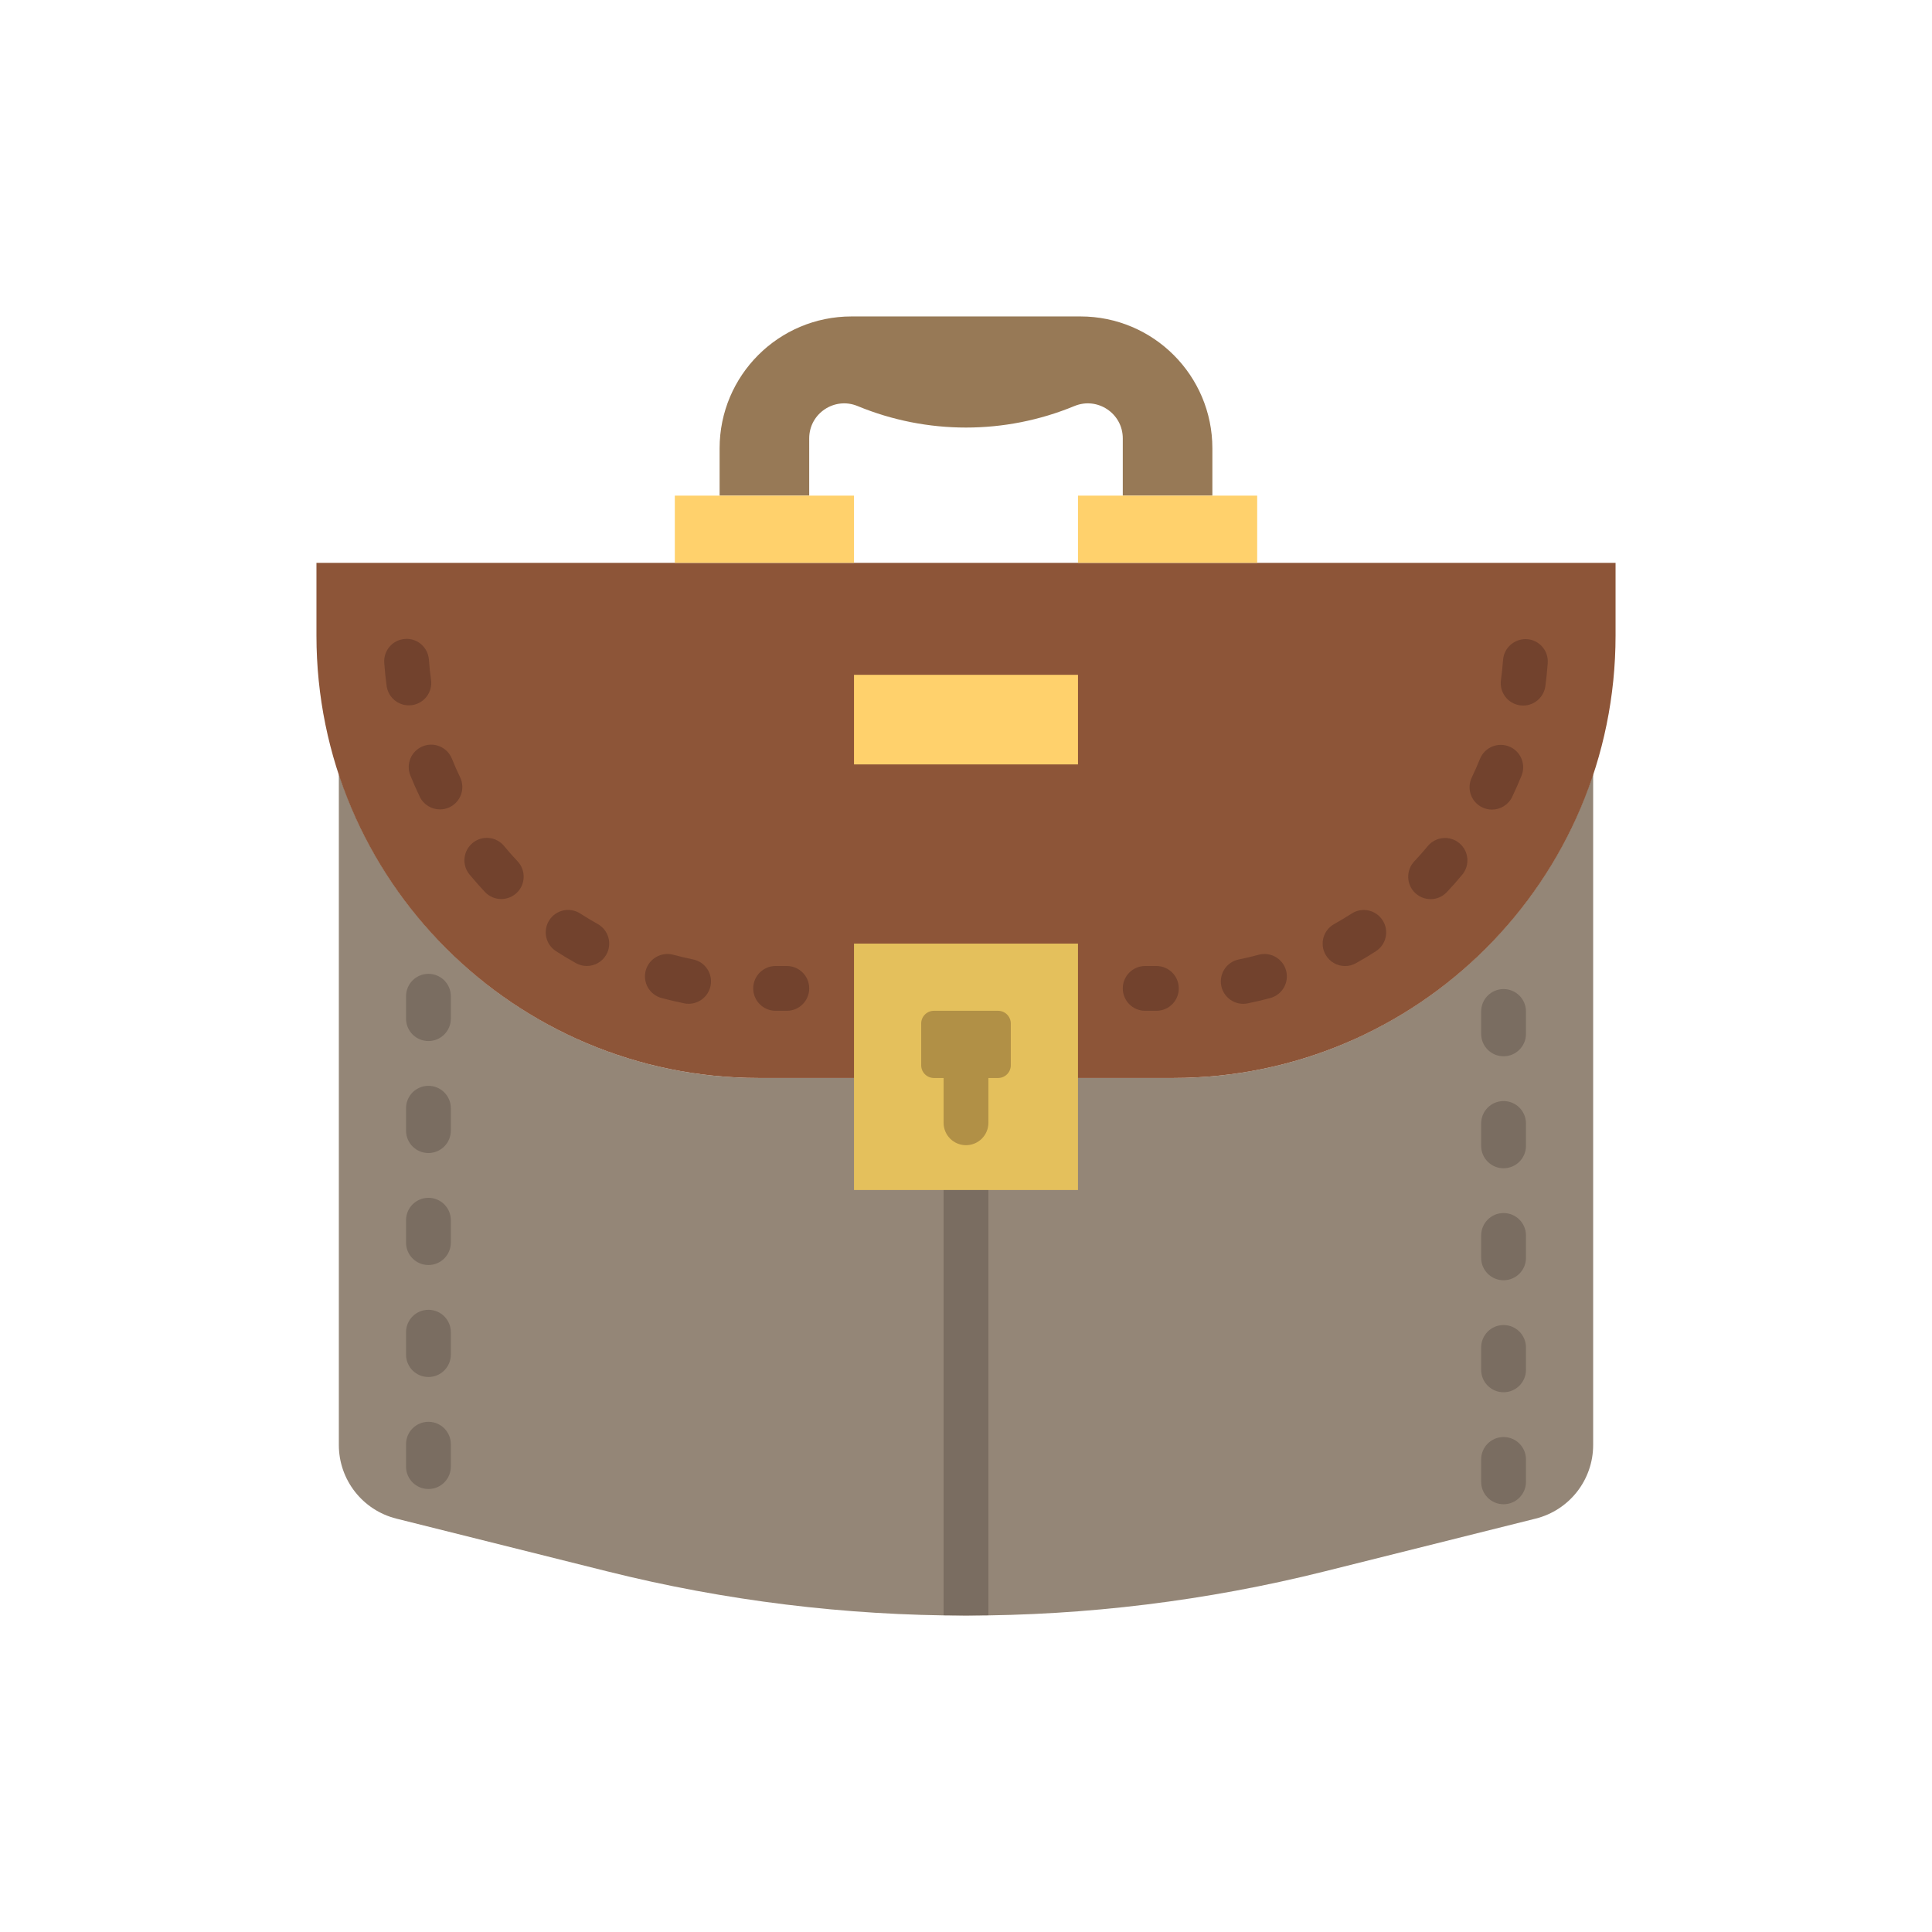 <?xml version="1.0" encoding="utf-8"?>
<!-- Generator: Adobe Illustrator 16.0.0, SVG Export Plug-In . SVG Version: 6.00 Build 0)  -->
<!DOCTYPE svg PUBLIC "-//W3C//DTD SVG 1.1//EN" "http://www.w3.org/Graphics/SVG/1.1/DTD/svg11.dtd">
<svg version="1.1" id="Capa_1" xmlns="http://www.w3.org/2000/svg" xmlns:xlink="http://www.w3.org/1999/xlink" x="0px" y="0px"
	 width="350px" height="350px" viewBox="0 0 350 350" enable-background="new 0 0 350 350" xml:space="preserve">
<g>
	<path fill="#948677" d="M212.514,195.288h-17.226v-24.346h-40.577v24.346h-17.225c-35.504,0-65.568-23.104-76.102-55.083V261.77
		c0,6.31,4.293,11.808,10.416,13.342l38.264,9.568c42.634,10.659,87.237,10.659,129.867,0l38.263-9.568
		c6.128-1.53,10.421-7.027,10.421-13.338V140.206C278.081,172.184,248.018,195.288,212.514,195.288z"/>
	<path fill="#977956" d="M203.403,79.417v10.372h16.23v-8.566c0-13.2-10.695-23.896-23.896-23.896h-41.477
		c-13.2,0-23.896,10.696-23.896,23.896v8.566h16.23V79.417c0-4.516,4.585-7.583,8.761-5.859c12.579,5.198,26.708,5.198,39.287,0
		C198.818,71.834,203.403,74.901,203.403,79.417z"/>
	<path fill="#8D5538" d="M57.327,101.962v13.167c0,44.273,35.89,80.159,80.16,80.159h17.225h40.577h17.226
		c44.272,0,80.159-35.885,80.159-80.159v-13.167H57.327z"/>
	<rect x="122.25" y="89.789" fill="#FFD16C" width="32.461" height="12.173"/>
	<rect x="195.288" y="89.789" fill="#FFD16C" width="32.462" height="12.173"/>
	<g>
		<path fill="#72422D" d="M124.75,181.846c-0.268,0-0.544-0.028-0.816-0.085c-1.379-0.28-2.743-0.601-4.09-0.962
			c-2.163-0.585-3.449-2.809-2.864-4.975c0.588-2.163,2.82-3.437,4.975-2.865c1.189,0.32,2.386,0.601,3.607,0.852
			c2.195,0.446,3.611,2.593,3.161,4.788C128.329,180.519,126.637,181.846,124.75,181.846z M106.304,174.996
			c-0.67,0-1.352-0.166-1.976-0.519c-1.23-0.686-2.431-1.408-3.607-2.167c-1.883-1.213-2.426-3.725-1.209-5.607
			c1.209-1.887,3.721-2.427,5.608-1.209c1.035,0.666,2.094,1.298,3.169,1.907c1.956,1.095,2.654,3.567,1.559,5.518
			C109.107,174.25,107.728,174.996,106.304,174.996z M90.807,162.868c-1.083,0-2.159-0.43-2.958-1.278
			c-0.958-1.027-1.887-2.078-2.783-3.153c-1.429-1.725-1.189-4.285,0.54-5.713c1.725-1.437,4.281-1.189,5.713,0.54
			c0.783,0.95,1.603,1.875,2.451,2.775c1.534,1.636,1.448,4.204-0.183,5.738C92.799,162.503,91.801,162.868,90.807,162.868z
			 M79.701,146.633c-1.513,0-2.962-0.848-3.66-2.301c-0.604-1.266-1.173-2.548-1.7-3.851c-0.84-2.077,0.162-4.443,2.24-5.283
			c2.082-0.844,4.443,0.163,5.283,2.24c0.462,1.144,0.958,2.272,1.493,3.384c0.97,2.021,0.118,4.443-1.903,5.413
			C80.886,146.507,80.286,146.633,79.701,146.633z M74.061,127.781c-1.992,0-3.729-1.465-4.013-3.494
			c-0.194-1.388-0.34-2.792-0.438-4.2c-0.162-2.236,1.518-4.18,3.753-4.338c2.219-0.183,4.175,1.514,4.338,3.753
			c0.089,1.229,0.215,2.451,0.385,3.66c0.313,2.22-1.238,4.272-3.457,4.581C74.438,127.769,74.248,127.781,74.061,127.781z"/>
		<path fill="#72422D" d="M142.539,183.115h-2.029c-2.244,0-4.058-1.813-4.058-4.057c0-2.244,1.813-4.058,4.058-4.058h2.029
			c2.244,0,4.058,1.814,4.058,4.058C146.596,181.302,144.782,183.115,142.539,183.115z"/>
	</g>
	<g>
		<path fill="#72422D" d="M209.49,183.115h-2.029c-2.243,0-4.058-1.813-4.058-4.057c0-2.244,1.814-4.058,4.058-4.058h2.029
			c2.244,0,4.058,1.814,4.058,4.058C213.548,181.302,211.734,183.115,209.49,183.115z"/>
		<path fill="#72422D" d="M225.218,181.85c-1.891,0-3.587-1.327-3.972-3.254c-0.443-2.199,0.978-4.338,3.173-4.784
			c1.209-0.244,2.405-0.523,3.582-0.844c2.146-0.592,4.391,0.682,4.983,2.848c0.592,2.159-0.686,4.391-2.849,4.983
			c-1.351,0.369-2.723,0.689-4.106,0.97C225.754,181.825,225.481,181.85,225.218,181.85z M243.672,175.008
			c-1.424,0-2.8-0.747-3.542-2.078c-1.1-1.951-0.402-4.427,1.558-5.519c1.079-0.604,2.139-1.246,3.178-1.911
			c1.895-1.221,4.398-0.665,5.607,1.218c1.214,1.887,0.665,4.398-1.217,5.607c-1.182,0.763-2.378,1.477-3.607,2.163
			C245.023,174.842,244.342,175.008,243.672,175.008z M259.169,162.888c-0.994,0-1.992-0.365-2.78-1.1
			c-1.631-1.534-1.716-4.103-0.183-5.738c0.845-0.9,1.664-1.826,2.455-2.779c1.429-1.716,3.989-1.96,5.714-0.523
			c1.725,1.436,1.955,3.989,0.523,5.713c-0.897,1.08-1.818,2.123-2.776,3.141C261.327,162.454,260.252,162.888,259.169,162.888z
			 M270.282,146.666c-0.588,0-1.181-0.125-1.749-0.397c-2.021-0.966-2.877-3.393-1.911-5.413c0.531-1.108,1.03-2.24,1.493-3.384
			c0.845-2.082,3.218-3.076,5.287-2.235c2.078,0.844,3.08,3.209,2.236,5.287c-0.527,1.294-1.092,2.576-1.692,3.834
			C273.253,145.813,271.796,146.666,270.282,146.666z M275.935,127.817c-0.179,0-0.361-0.012-0.548-0.036
			c-2.22-0.3-3.777-2.341-3.478-4.565c0.163-1.213,0.292-2.443,0.386-3.676c0.162-2.236,2.146-3.892,4.338-3.753
			c2.235,0.158,3.915,2.106,3.753,4.337c-0.097,1.404-0.247,2.796-0.43,4.176C279.68,126.34,277.936,127.817,275.935,127.817z"/>
	</g>
	<rect x="154.711" y="122.25" fill="#FFD16C" width="40.577" height="16.23"/>
	<path fill="#7A6D61" d="M170.942,195.288v97.324c2.707,0.04,5.409,0.04,8.116,0v-97.324H170.942z"/>
	<path fill="#7A6D61" d="M272.384,272.507c-2.243,0-4.058-1.814-4.058-4.058v-4.059c0-2.243,1.814-4.058,4.058-4.058
		c2.245,0,4.059,1.814,4.059,4.058v4.059C276.442,270.692,274.629,272.507,272.384,272.507z M272.384,252.218
		c-2.243,0-4.058-1.813-4.058-4.058v-4.058c0-2.244,1.814-4.058,4.058-4.058c2.245,0,4.059,1.813,4.059,4.058v4.058
		C276.442,250.404,274.629,252.218,272.384,252.218z M272.384,231.93c-2.243,0-4.058-1.813-4.058-4.059v-4.057
		c0-2.244,1.814-4.058,4.058-4.058c2.245,0,4.059,1.813,4.059,4.058v4.057C276.442,230.116,274.629,231.93,272.384,231.93z
		 M272.384,211.641c-2.243,0-4.058-1.813-4.058-4.057v-4.059c0-2.243,1.814-4.058,4.058-4.058c2.245,0,4.059,1.814,4.059,4.058
		v4.059C276.442,209.827,274.629,211.641,272.384,211.641z M272.384,191.353c-2.243,0-4.058-1.813-4.058-4.057v-4.059
		c0-2.244,1.814-4.058,4.058-4.058c2.245,0,4.059,1.813,4.059,4.058v4.059C276.442,189.539,274.629,191.353,272.384,191.353z"/>
	<path fill="#7A6D61" d="M77.616,269.747c-2.244,0-4.058-1.813-4.058-4.058v-4.058c0-2.244,1.814-4.058,4.058-4.058
		s4.058,1.813,4.058,4.058v4.058C81.673,267.929,79.859,269.747,77.616,269.747z M77.616,249.458c-2.244,0-4.058-1.813-4.058-4.057
		v-4.058c0-2.245,1.814-4.059,4.058-4.059s4.058,1.813,4.058,4.059v4.058C81.673,247.641,79.859,249.458,77.616,249.458z
		 M77.616,229.17c-2.244,0-4.058-1.813-4.058-4.058v-4.058c0-2.244,1.814-4.058,4.058-4.058s4.058,1.813,4.058,4.058v4.058
		C81.673,227.353,79.859,229.17,77.616,229.17z M77.616,208.882c-2.244,0-4.058-1.813-4.058-4.058v-4.059
		c0-2.242,1.814-4.057,4.058-4.057s4.058,1.814,4.058,4.057v4.059C81.673,207.064,79.859,208.882,77.616,208.882z M77.616,188.593
		c-2.244,0-4.058-1.813-4.058-4.057v-4.058c0-2.244,1.814-4.058,4.058-4.058s4.058,1.813,4.058,4.058v4.058
		C81.673,186.775,79.859,188.593,77.616,188.593z"/>
	<rect x="162.657" y="179.059" fill="#B19046" width="24.345" height="30.769"/>
	<path fill="#E4C05C" d="M154.711,170.942v44.635h40.577v-44.635H154.711z M183.115,192.983c0,1.274-1.03,2.305-2.305,2.305h-1.752
		v8.116c0,2.243-1.814,4.057-4.059,4.057c-2.244,0-4.058-1.813-4.058-4.057v-8.116h-1.753c-1.274,0-2.305-1.03-2.305-2.305v-7.563
		c0-1.273,1.031-2.305,2.305-2.305h11.621c1.274,0,2.305,1.031,2.305,2.305V192.983z"/>
</g>
</svg>

